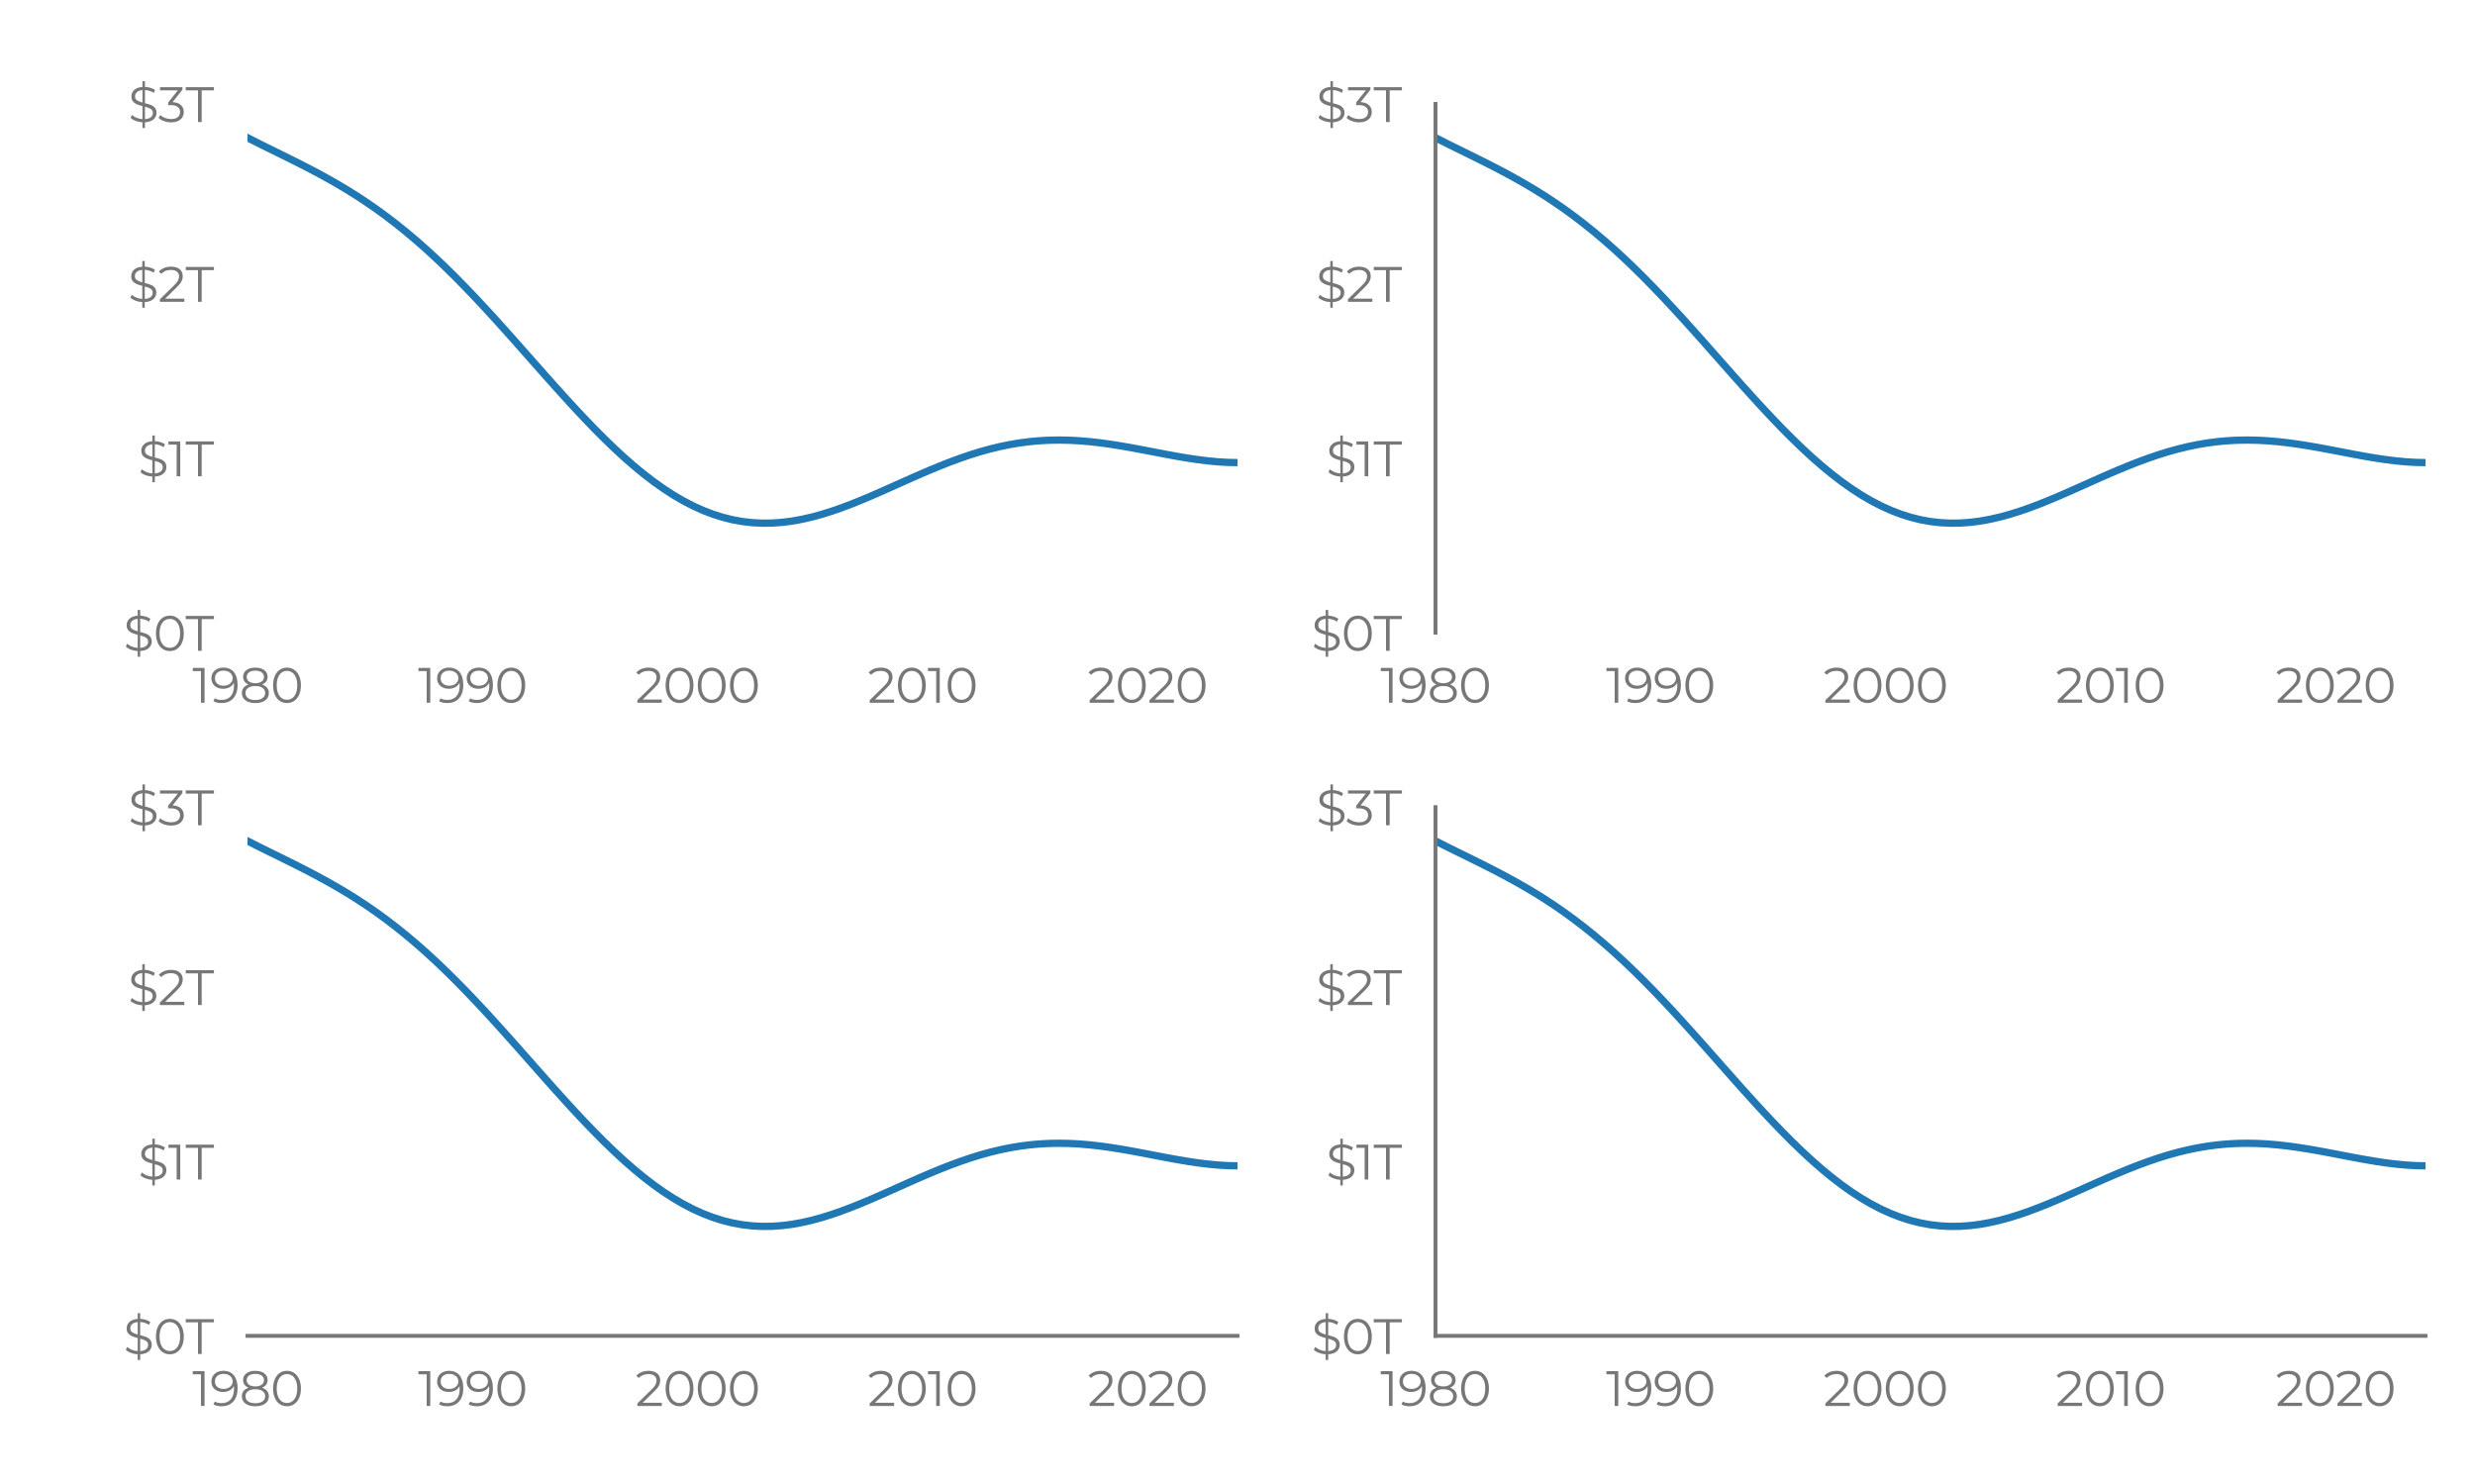 <?xml version="1.0" encoding="utf-8" standalone="no"?>
<!DOCTYPE svg PUBLIC "-//W3C//DTD SVG 1.1//EN"
  "http://www.w3.org/Graphics/SVG/1.1/DTD/svg11.dtd">
<svg xmlns:xlink="http://www.w3.org/1999/xlink" width="509.04pt" height="305.28pt" viewBox="0 0 509.04 305.28" xmlns="http://www.w3.org/2000/svg" version="1.1">
 <defs>
  <style type="text/css">*{stroke-linejoin: round; stroke-linecap: butt}</style>
 </defs>
 <g id="figure_1">
  <g id="patch_1">
   <path d="M 0 305.28 
L 509.04 305.28 
L 509.04 0 
L 0 0 
z
" style="fill: #ffffff"/>
  </g>
  <g id="axes_1">
   <g id="patch_2">
    <path d="M 50.904 130.117 
L 254.52 130.117 
L 254.52 21.37 
L 50.904 21.37 
z
" style="fill: #ffffff"/>
   </g>
   <g id="matplotlib.axis_1">
    <g id="xtick_1">
     <g id="text_1">
      <!-- 1980 -->
      <g style="fill: #777777" transform="translate(39.554 144.538) scale(0.1 -0.1)">
       <defs>
        <path id="Montserrat-Regular-31" d="M 1574 4480 
L 1574 0 
L 1114 0 
L 1114 4070 
L 58 4070 
L 58 4480 
L 1574 4480 
z
" transform="scale(0.016)"/>
        <path id="Montserrat-Regular-39" d="M 1728 4518 
Q 2618 4518 3091 3932 
Q 3565 3347 3565 2278 
Q 3565 1530 3309 1011 
Q 3053 493 2592 227 
Q 2131 -38 1517 -38 
Q 851 -38 454 205 
L 640 576 
Q 960 365 1510 365 
Q 2253 365 2675 835 
Q 3098 1306 3098 2202 
Q 3098 2368 3078 2566 
Q 2912 2202 2547 2000 
Q 2182 1798 1709 1798 
Q 1267 1798 924 1964 
Q 582 2131 390 2435 
Q 198 2739 198 3142 
Q 198 3552 396 3865 
Q 595 4179 944 4348 
Q 1293 4518 1728 4518 
z
M 1779 2189 
Q 2118 2189 2377 2317 
Q 2637 2445 2784 2669 
Q 2931 2893 2931 3168 
Q 2931 3424 2793 3641 
Q 2656 3859 2387 3993 
Q 2118 4128 1747 4128 
Q 1261 4128 957 3862 
Q 653 3597 653 3155 
Q 653 2714 957 2451 
Q 1261 2189 1779 2189 
z
" transform="scale(0.016)"/>
        <path id="Montserrat-Regular-38" d="M 2899 2349 
Q 3322 2208 3549 1926 
Q 3776 1645 3776 1248 
Q 3776 858 3565 566 
Q 3354 275 2960 118 
Q 2566 -38 2035 -38 
Q 1229 -38 768 307 
Q 307 653 307 1248 
Q 307 1651 528 1929 
Q 749 2208 1171 2349 
Q 826 2483 646 2736 
Q 467 2989 467 3334 
Q 467 3878 892 4198 
Q 1318 4518 2035 4518 
Q 2509 4518 2864 4374 
Q 3219 4230 3417 3961 
Q 3616 3693 3616 3334 
Q 3616 2989 3430 2736 
Q 3245 2483 2899 2349 
z
M 928 3322 
Q 928 2950 1222 2732 
Q 1517 2515 2035 2515 
Q 2554 2515 2851 2732 
Q 3149 2950 3149 3315 
Q 3149 3693 2845 3910 
Q 2541 4128 2035 4128 
Q 1523 4128 1225 3910 
Q 928 3693 928 3322 
z
M 2035 352 
Q 2630 352 2966 595 
Q 3302 838 3302 1254 
Q 3302 1670 2966 1910 
Q 2630 2150 2035 2150 
Q 1446 2150 1110 1910 
Q 774 1670 774 1254 
Q 774 832 1107 592 
Q 1440 352 2035 352 
z
" transform="scale(0.016)"/>
        <path id="Montserrat-Regular-30" d="M 2118 -38 
Q 1600 -38 1193 237 
Q 787 512 560 1027 
Q 333 1542 333 2240 
Q 333 2938 560 3453 
Q 787 3968 1193 4243 
Q 1600 4518 2118 4518 
Q 2637 4518 3043 4243 
Q 3450 3968 3680 3453 
Q 3910 2938 3910 2240 
Q 3910 1542 3680 1027 
Q 3450 512 3043 237 
Q 2637 -38 2118 -38 
z
M 2118 384 
Q 2509 384 2806 601 
Q 3104 819 3270 1235 
Q 3437 1651 3437 2240 
Q 3437 2829 3270 3245 
Q 3104 3661 2806 3878 
Q 2509 4096 2118 4096 
Q 1728 4096 1430 3878 
Q 1133 3661 966 3245 
Q 800 2829 800 2240 
Q 800 1651 966 1235 
Q 1133 819 1430 601 
Q 1728 384 2118 384 
z
" transform="scale(0.016)"/>
       </defs>
       <use xlink:href="#Montserrat-Regular-31"/>
       <use xlink:href="#Montserrat-Regular-39" x="36.1"/>
       <use xlink:href="#Montserrat-Regular-38" x="97"/>
       <use xlink:href="#Montserrat-Regular-30" x="160.8"/>
      </g>
     </g>
    </g>
    <g id="xtick_2">
     <g id="text_2">
      <!-- 1990 -->
      <g style="fill: #777777" transform="translate(85.975 144.538) scale(0.1 -0.1)">
       <use xlink:href="#Montserrat-Regular-31"/>
       <use xlink:href="#Montserrat-Regular-39" x="36.1"/>
       <use xlink:href="#Montserrat-Regular-39" x="97"/>
       <use xlink:href="#Montserrat-Regular-30" x="157.9"/>
      </g>
     </g>
    </g>
    <g id="xtick_3">
     <g id="text_3">
      <!-- 2000 -->
      <g style="fill: #777777" transform="translate(130.686 144.538) scale(0.1 -0.1)">
       <defs>
        <path id="Montserrat-Regular-32" d="M 3392 410 
L 3392 0 
L 250 0 
L 250 326 
L 2112 2150 
Q 2464 2496 2589 2749 
Q 2714 3002 2714 3258 
Q 2714 3654 2442 3875 
Q 2170 4096 1664 4096 
Q 877 4096 442 3597 
L 115 3878 
Q 378 4186 784 4352 
Q 1190 4518 1702 4518 
Q 2387 4518 2787 4195 
Q 3187 3872 3187 3309 
Q 3187 2963 3033 2643 
Q 2880 2323 2451 1907 
L 928 410 
L 3392 410 
z
" transform="scale(0.016)"/>
       </defs>
       <use xlink:href="#Montserrat-Regular-32"/>
       <use xlink:href="#Montserrat-Regular-30" x="56.8"/>
       <use xlink:href="#Montserrat-Regular-30" x="123"/>
       <use xlink:href="#Montserrat-Regular-30" x="189.2"/>
      </g>
     </g>
    </g>
    <g id="xtick_4">
     <g id="text_4">
      <!-- 2010 -->
      <g style="fill: #777777" transform="translate(178.468 144.538) scale(0.1 -0.1)">
       <use xlink:href="#Montserrat-Regular-32"/>
       <use xlink:href="#Montserrat-Regular-30" x="56.8"/>
       <use xlink:href="#Montserrat-Regular-31" x="123"/>
       <use xlink:href="#Montserrat-Regular-30" x="159.1"/>
      </g>
     </g>
    </g>
    <g id="xtick_5">
     <g id="text_5">
      <!-- 2020 -->
      <g style="fill: #777777" transform="translate(223.709 144.538) scale(0.1 -0.1)">
       <use xlink:href="#Montserrat-Regular-32"/>
       <use xlink:href="#Montserrat-Regular-30" x="56.8"/>
       <use xlink:href="#Montserrat-Regular-32" x="123"/>
       <use xlink:href="#Montserrat-Regular-30" x="179.8"/>
      </g>
     </g>
    </g>
   </g>
   <g id="matplotlib.axis_2">
    <g id="ytick_1">
     <g id="text_6">
      <!-- $0T -->
      <g style="fill: #777777" transform="translate(25.393 133.847) scale(0.1 -0.1)">
       <defs>
        <path id="Montserrat-Regular-24" d="M 3635 1184 
Q 3635 691 3257 348 
Q 2880 6 2150 -32 
L 2150 -768 
L 1830 -768 
L 1830 -38 
Q 1363 -13 950 144 
Q 538 301 301 544 
L 486 909 
Q 710 691 1072 544 
Q 1434 397 1830 371 
L 1830 2054 
Q 1389 2163 1094 2288 
Q 800 2413 605 2653 
Q 410 2893 410 3290 
Q 410 3782 768 4118 
Q 1126 4454 1830 4512 
L 1830 5248 
L 2150 5248 
L 2150 4518 
Q 2515 4506 2857 4400 
Q 3200 4294 3450 4122 
L 3290 3744 
Q 3027 3910 2732 4006 
Q 2438 4102 2150 4115 
L 2150 2419 
Q 2624 2304 2925 2185 
Q 3226 2067 3430 1824 
Q 3635 1581 3635 1184 
z
M 877 3302 
Q 877 2970 1123 2797 
Q 1370 2624 1830 2502 
L 1830 4102 
Q 1357 4064 1117 3843 
Q 877 3622 877 3302 
z
M 2150 371 
Q 2656 410 2912 621 
Q 3168 832 3168 1158 
Q 3168 1504 2905 1677 
Q 2643 1850 2150 1971 
L 2150 371 
z
" transform="scale(0.016)"/>
        <path id="Montserrat-Regular-54" d="M 1600 4070 
L 26 4070 
L 26 4480 
L 3648 4480 
L 3648 4070 
L 2074 4070 
L 2074 0 
L 1600 0 
L 1600 4070 
z
" transform="scale(0.016)"/>
       </defs>
       <use xlink:href="#Montserrat-Regular-24"/>
       <use xlink:href="#Montserrat-Regular-30" x="61.5"/>
       <use xlink:href="#Montserrat-Regular-54" x="127.7"/>
      </g>
     </g>
    </g>
    <g id="ytick_2">
     <g id="text_7">
      <!-- $1T -->
      <g style="fill: #777777" transform="translate(28.404 97.96) scale(0.1 -0.1)">
       <use xlink:href="#Montserrat-Regular-24"/>
       <use xlink:href="#Montserrat-Regular-31" x="61.5"/>
       <use xlink:href="#Montserrat-Regular-54" x="97.6"/>
      </g>
     </g>
    </g>
    <g id="ytick_3">
     <g id="text_8">
      <!-- $2T -->
      <g style="fill: #777777" transform="translate(26.334 62.074) scale(0.1 -0.1)">
       <use xlink:href="#Montserrat-Regular-24"/>
       <use xlink:href="#Montserrat-Regular-32" x="61.5"/>
       <use xlink:href="#Montserrat-Regular-54" x="118.3"/>
      </g>
     </g>
    </g>
    <g id="ytick_4">
     <g id="text_9">
      <!-- $3T -->
      <g style="fill: #777777" transform="translate(26.373 25.099) scale(0.1 -0.1)">
       <defs>
        <path id="Montserrat-Regular-33" d="M 1856 2560 
Q 2560 2522 2928 2179 
Q 3296 1837 3296 1286 
Q 3296 902 3110 604 
Q 2925 307 2560 134 
Q 2195 -38 1670 -38 
Q 1184 -38 752 118 
Q 320 275 58 538 
L 282 902 
Q 506 672 877 528 
Q 1248 384 1670 384 
Q 2221 384 2521 624 
Q 2822 864 2822 1286 
Q 2822 1702 2521 1939 
Q 2221 2176 1613 2176 
L 1293 2176 
L 1293 2515 
L 2534 4070 
L 243 4070 
L 243 4480 
L 3123 4480 
L 3123 4154 
L 1856 2560 
z
" transform="scale(0.016)"/>
       </defs>
       <use xlink:href="#Montserrat-Regular-24"/>
       <use xlink:href="#Montserrat-Regular-33" x="61.5"/>
       <use xlink:href="#Montserrat-Regular-54" x="117.9"/>
      </g>
     </g>
    </g>
   </g>
   <g id="line2d_1">
    <path d="M 50.904 28.329 
L 52.94 29.36 
L 54.976 30.371 
L 57.012 31.373 
L 59.049 32.377 
L 61.085 33.392 
L 63.121 34.43 
L 65.157 35.498 
L 67.193 36.606 
L 69.229 37.761 
L 71.266 38.971 
L 73.302 40.242 
L 75.338 41.579 
L 77.374 42.987 
L 79.41 44.469 
L 81.446 46.028 
L 83.483 47.665 
L 85.519 49.38 
L 87.555 51.173 
L 89.591 53.04 
L 91.627 54.98 
L 93.663 56.989 
L 95.7 59.061 
L 97.736 61.19 
L 99.772 63.369 
L 101.808 65.592 
L 103.844 67.849 
L 105.88 70.132 
L 107.916 72.431 
L 109.953 74.736 
L 111.989 77.036 
L 114.025 79.322 
L 116.061 81.581 
L 118.097 83.803 
L 120.133 85.978 
L 122.17 88.095 
L 124.206 90.143 
L 126.242 92.113 
L 128.278 93.994 
L 130.314 95.779 
L 132.35 97.458 
L 134.387 99.025 
L 136.423 100.472 
L 138.459 101.795 
L 140.495 102.987 
L 142.531 104.045 
L 144.567 104.967 
L 146.604 105.751 
L 148.64 106.395 
L 150.676 106.9 
L 152.712 107.269 
L 154.748 107.502 
L 156.784 107.605 
L 158.82 107.581 
L 160.857 107.437 
L 162.893 107.177 
L 164.929 106.811 
L 166.965 106.346 
L 169.001 105.791 
L 171.037 105.154 
L 173.074 104.447 
L 175.11 103.678 
L 177.146 102.86 
L 179.182 102.002 
L 181.218 101.115 
L 183.254 100.21 
L 185.291 99.299 
L 187.327 98.391 
L 189.363 97.496 
L 191.399 96.625 
L 193.435 95.786 
L 195.471 94.988 
L 197.508 94.239 
L 199.544 93.545 
L 201.58 92.914 
L 203.616 92.349 
L 205.652 91.856 
L 207.688 91.438 
L 209.724 91.097 
L 211.761 90.834 
L 213.797 90.649 
L 215.833 90.541 
L 217.869 90.508 
L 219.905 90.547 
L 221.941 90.653 
L 223.978 90.822 
L 226.014 91.047 
L 228.05 91.321 
L 230.086 91.637 
L 232.122 91.986 
L 234.158 92.359 
L 236.195 92.746 
L 238.231 93.138 
L 240.267 93.523 
L 242.303 93.892 
L 244.339 94.232 
L 246.375 94.534 
L 248.412 94.787 
L 250.448 94.98 
L 252.484 95.102 
L 254.52 95.144 
" clip-path="url(#pd533b9bfb9)" style="fill: none; stroke: #1f77b4; stroke-width: 1.5; stroke-linecap: square"/>
   </g>
  </g>
  <g id="axes_2">
   <g id="patch_3">
    <path d="M 295.243 130.117 
L 498.859 130.117 
L 498.859 21.37 
L 295.243 21.37 
z
" style="fill: #ffffff"/>
   </g>
   <g id="matplotlib.axis_3">
    <g id="xtick_6">
     <g id="text_10">
      <!-- 1980 -->
      <g style="fill: #777777" transform="translate(283.893 144.538) scale(0.1 -0.1)">
       <use xlink:href="#Montserrat-Regular-31"/>
       <use xlink:href="#Montserrat-Regular-39" x="36.1"/>
       <use xlink:href="#Montserrat-Regular-38" x="97"/>
       <use xlink:href="#Montserrat-Regular-30" x="160.8"/>
      </g>
     </g>
    </g>
    <g id="xtick_7">
     <g id="text_11">
      <!-- 1990 -->
      <g style="fill: #777777" transform="translate(330.314 144.538) scale(0.1 -0.1)">
       <use xlink:href="#Montserrat-Regular-31"/>
       <use xlink:href="#Montserrat-Regular-39" x="36.1"/>
       <use xlink:href="#Montserrat-Regular-39" x="97"/>
       <use xlink:href="#Montserrat-Regular-30" x="157.9"/>
      </g>
     </g>
    </g>
    <g id="xtick_8">
     <g id="text_12">
      <!-- 2000 -->
      <g style="fill: #777777" transform="translate(375.026 144.538) scale(0.1 -0.1)">
       <use xlink:href="#Montserrat-Regular-32"/>
       <use xlink:href="#Montserrat-Regular-30" x="56.8"/>
       <use xlink:href="#Montserrat-Regular-30" x="123"/>
       <use xlink:href="#Montserrat-Regular-30" x="189.2"/>
      </g>
     </g>
    </g>
    <g id="xtick_9">
     <g id="text_13">
      <!-- 2010 -->
      <g style="fill: #777777" transform="translate(422.807 144.538) scale(0.1 -0.1)">
       <use xlink:href="#Montserrat-Regular-32"/>
       <use xlink:href="#Montserrat-Regular-30" x="56.8"/>
       <use xlink:href="#Montserrat-Regular-31" x="123"/>
       <use xlink:href="#Montserrat-Regular-30" x="159.1"/>
      </g>
     </g>
    </g>
    <g id="xtick_10">
     <g id="text_14">
      <!-- 2020 -->
      <g style="fill: #777777" transform="translate(468.049 144.538) scale(0.1 -0.1)">
       <use xlink:href="#Montserrat-Regular-32"/>
       <use xlink:href="#Montserrat-Regular-30" x="56.8"/>
       <use xlink:href="#Montserrat-Regular-32" x="123"/>
       <use xlink:href="#Montserrat-Regular-30" x="179.8"/>
      </g>
     </g>
    </g>
   </g>
   <g id="matplotlib.axis_4">
    <g id="ytick_5">
     <g id="text_15">
      <!-- $0T -->
      <g style="fill: #777777" transform="translate(269.732 133.847) scale(0.1 -0.1)">
       <use xlink:href="#Montserrat-Regular-24"/>
       <use xlink:href="#Montserrat-Regular-30" x="61.5"/>
       <use xlink:href="#Montserrat-Regular-54" x="127.7"/>
      </g>
     </g>
    </g>
    <g id="ytick_6">
     <g id="text_16">
      <!-- $1T -->
      <g style="fill: #777777" transform="translate(272.743 97.96) scale(0.1 -0.1)">
       <use xlink:href="#Montserrat-Regular-24"/>
       <use xlink:href="#Montserrat-Regular-31" x="61.5"/>
       <use xlink:href="#Montserrat-Regular-54" x="97.6"/>
      </g>
     </g>
    </g>
    <g id="ytick_7">
     <g id="text_17">
      <!-- $2T -->
      <g style="fill: #777777" transform="translate(270.673 62.074) scale(0.1 -0.1)">
       <use xlink:href="#Montserrat-Regular-24"/>
       <use xlink:href="#Montserrat-Regular-32" x="61.5"/>
       <use xlink:href="#Montserrat-Regular-54" x="118.3"/>
      </g>
     </g>
    </g>
    <g id="ytick_8">
     <g id="text_18">
      <!-- $3T -->
      <g style="fill: #777777" transform="translate(270.712 25.099) scale(0.1 -0.1)">
       <use xlink:href="#Montserrat-Regular-24"/>
       <use xlink:href="#Montserrat-Regular-33" x="61.5"/>
       <use xlink:href="#Montserrat-Regular-54" x="117.9"/>
      </g>
     </g>
    </g>
   </g>
   <g id="line2d_2">
    <path d="M 295.243 28.329 
L 297.279 29.36 
L 299.316 30.371 
L 301.352 31.373 
L 303.388 32.377 
L 305.424 33.392 
L 307.46 34.43 
L 309.496 35.498 
L 311.532 36.606 
L 313.569 37.761 
L 315.605 38.971 
L 317.641 40.242 
L 319.677 41.579 
L 321.713 42.987 
L 323.749 44.469 
L 325.786 46.028 
L 327.822 47.665 
L 329.858 49.38 
L 331.894 51.173 
L 333.93 53.04 
L 335.966 54.98 
L 338.003 56.989 
L 340.039 59.061 
L 342.075 61.19 
L 344.111 63.369 
L 346.147 65.592 
L 348.183 67.849 
L 350.22 70.132 
L 352.256 72.431 
L 354.292 74.736 
L 356.328 77.036 
L 358.364 79.322 
L 360.4 81.581 
L 362.436 83.803 
L 364.473 85.978 
L 366.509 88.095 
L 368.545 90.143 
L 370.581 92.113 
L 372.617 93.994 
L 374.653 95.779 
L 376.69 97.458 
L 378.726 99.025 
L 380.762 100.472 
L 382.798 101.795 
L 384.834 102.987 
L 386.87 104.045 
L 388.907 104.967 
L 390.943 105.751 
L 392.979 106.395 
L 395.015 106.9 
L 397.051 107.269 
L 399.087 107.502 
L 401.124 107.605 
L 403.16 107.581 
L 405.196 107.437 
L 407.232 107.177 
L 409.268 106.811 
L 411.304 106.346 
L 413.34 105.791 
L 415.377 105.154 
L 417.413 104.447 
L 419.449 103.678 
L 421.485 102.86 
L 423.521 102.002 
L 425.557 101.115 
L 427.594 100.21 
L 429.63 99.299 
L 431.666 98.391 
L 433.702 97.496 
L 435.738 96.625 
L 437.774 95.786 
L 439.811 94.988 
L 441.847 94.239 
L 443.883 93.545 
L 445.919 92.914 
L 447.955 92.349 
L 449.991 91.856 
L 452.028 91.438 
L 454.064 91.097 
L 456.1 90.834 
L 458.136 90.649 
L 460.172 90.541 
L 462.208 90.508 
L 464.244 90.547 
L 466.281 90.653 
L 468.317 90.822 
L 470.353 91.047 
L 472.389 91.321 
L 474.425 91.637 
L 476.461 91.986 
L 478.498 92.359 
L 480.534 92.746 
L 482.57 93.138 
L 484.606 93.523 
L 486.642 93.892 
L 488.678 94.232 
L 490.715 94.534 
L 492.751 94.787 
L 494.787 94.98 
L 496.823 95.102 
L 498.859 95.144 
" clip-path="url(#p82d713bec3)" style="fill: none; stroke: #1f77b4; stroke-width: 1.5; stroke-linecap: square"/>
   </g>
   <g id="patch_4">
    <path d="M 295.243 130.117 
L 295.243 21.37 
" style="fill: none; stroke: #777777; stroke-width: 0.8; stroke-linejoin: miter; stroke-linecap: square"/>
   </g>
  </g>
  <g id="axes_3">
   <g id="patch_5">
    <path d="M 50.904 274.752 
L 254.52 274.752 
L 254.52 166.004 
L 50.904 166.004 
z
" style="fill: #ffffff"/>
   </g>
   <g id="matplotlib.axis_5">
    <g id="xtick_11">
     <g id="text_19">
      <!-- 1980 -->
      <g style="fill: #777777" transform="translate(39.554 289.172) scale(0.1 -0.1)">
       <use xlink:href="#Montserrat-Regular-31"/>
       <use xlink:href="#Montserrat-Regular-39" x="36.1"/>
       <use xlink:href="#Montserrat-Regular-38" x="97"/>
       <use xlink:href="#Montserrat-Regular-30" x="160.8"/>
      </g>
     </g>
    </g>
    <g id="xtick_12">
     <g id="text_20">
      <!-- 1990 -->
      <g style="fill: #777777" transform="translate(85.975 289.172) scale(0.1 -0.1)">
       <use xlink:href="#Montserrat-Regular-31"/>
       <use xlink:href="#Montserrat-Regular-39" x="36.1"/>
       <use xlink:href="#Montserrat-Regular-39" x="97"/>
       <use xlink:href="#Montserrat-Regular-30" x="157.9"/>
      </g>
     </g>
    </g>
    <g id="xtick_13">
     <g id="text_21">
      <!-- 2000 -->
      <g style="fill: #777777" transform="translate(130.686 289.172) scale(0.1 -0.1)">
       <use xlink:href="#Montserrat-Regular-32"/>
       <use xlink:href="#Montserrat-Regular-30" x="56.8"/>
       <use xlink:href="#Montserrat-Regular-30" x="123"/>
       <use xlink:href="#Montserrat-Regular-30" x="189.2"/>
      </g>
     </g>
    </g>
    <g id="xtick_14">
     <g id="text_22">
      <!-- 2010 -->
      <g style="fill: #777777" transform="translate(178.468 289.172) scale(0.1 -0.1)">
       <use xlink:href="#Montserrat-Regular-32"/>
       <use xlink:href="#Montserrat-Regular-30" x="56.8"/>
       <use xlink:href="#Montserrat-Regular-31" x="123"/>
       <use xlink:href="#Montserrat-Regular-30" x="159.1"/>
      </g>
     </g>
    </g>
    <g id="xtick_15">
     <g id="text_23">
      <!-- 2020 -->
      <g style="fill: #777777" transform="translate(223.709 289.172) scale(0.1 -0.1)">
       <use xlink:href="#Montserrat-Regular-32"/>
       <use xlink:href="#Montserrat-Regular-30" x="56.8"/>
       <use xlink:href="#Montserrat-Regular-32" x="123"/>
       <use xlink:href="#Montserrat-Regular-30" x="179.8"/>
      </g>
     </g>
    </g>
   </g>
   <g id="matplotlib.axis_6">
    <g id="ytick_9">
     <g id="text_24">
      <!-- $0T -->
      <g style="fill: #777777" transform="translate(25.393 278.482) scale(0.1 -0.1)">
       <use xlink:href="#Montserrat-Regular-24"/>
       <use xlink:href="#Montserrat-Regular-30" x="61.5"/>
       <use xlink:href="#Montserrat-Regular-54" x="127.7"/>
      </g>
     </g>
    </g>
    <g id="ytick_10">
     <g id="text_25">
      <!-- $1T -->
      <g style="fill: #777777" transform="translate(28.404 242.595) scale(0.1 -0.1)">
       <use xlink:href="#Montserrat-Regular-24"/>
       <use xlink:href="#Montserrat-Regular-31" x="61.5"/>
       <use xlink:href="#Montserrat-Regular-54" x="97.6"/>
      </g>
     </g>
    </g>
    <g id="ytick_11">
     <g id="text_26">
      <!-- $2T -->
      <g style="fill: #777777" transform="translate(26.334 206.708) scale(0.1 -0.1)">
       <use xlink:href="#Montserrat-Regular-24"/>
       <use xlink:href="#Montserrat-Regular-32" x="61.5"/>
       <use xlink:href="#Montserrat-Regular-54" x="118.3"/>
      </g>
     </g>
    </g>
    <g id="ytick_12">
     <g id="text_27">
      <!-- $3T -->
      <g style="fill: #777777" transform="translate(26.373 169.734) scale(0.1 -0.1)">
       <use xlink:href="#Montserrat-Regular-24"/>
       <use xlink:href="#Montserrat-Regular-33" x="61.5"/>
       <use xlink:href="#Montserrat-Regular-54" x="117.9"/>
      </g>
     </g>
    </g>
   </g>
   <g id="line2d_3">
    <path d="M 50.904 172.964 
L 52.94 173.995 
L 54.976 175.006 
L 57.012 176.008 
L 59.049 177.011 
L 61.085 178.027 
L 63.121 179.064 
L 65.157 180.133 
L 67.193 181.24 
L 69.229 182.395 
L 71.266 183.605 
L 73.302 184.876 
L 75.338 186.213 
L 77.374 187.622 
L 79.41 189.104 
L 81.446 190.663 
L 83.483 192.3 
L 85.519 194.015 
L 87.555 195.807 
L 89.591 197.675 
L 91.627 199.615 
L 93.663 201.623 
L 95.7 203.695 
L 97.736 205.824 
L 99.772 208.004 
L 101.808 210.227 
L 103.844 212.484 
L 105.88 214.767 
L 107.916 217.066 
L 109.953 219.371 
L 111.989 221.671 
L 114.025 223.956 
L 116.061 226.215 
L 118.097 228.438 
L 120.133 230.613 
L 122.17 232.729 
L 124.206 234.778 
L 126.242 236.747 
L 128.278 238.629 
L 130.314 240.413 
L 132.35 242.093 
L 134.387 243.66 
L 136.423 245.107 
L 138.459 246.429 
L 140.495 247.622 
L 142.531 248.68 
L 144.567 249.602 
L 146.604 250.385 
L 148.64 251.029 
L 150.676 251.535 
L 152.712 251.903 
L 154.748 252.137 
L 156.784 252.24 
L 158.82 252.216 
L 160.857 252.071 
L 162.893 251.812 
L 164.929 251.446 
L 166.965 250.981 
L 169.001 250.425 
L 171.037 249.789 
L 173.074 249.081 
L 175.11 248.313 
L 177.146 247.494 
L 179.182 246.636 
L 181.218 245.75 
L 183.254 244.845 
L 185.291 243.934 
L 187.327 243.025 
L 189.363 242.131 
L 191.399 241.259 
L 193.435 240.42 
L 195.471 239.622 
L 197.508 238.873 
L 199.544 238.18 
L 201.58 237.548 
L 203.616 236.984 
L 205.652 236.491 
L 207.688 236.073 
L 209.724 235.732 
L 211.761 235.469 
L 213.797 235.284 
L 215.833 235.176 
L 217.869 235.142 
L 219.905 235.181 
L 221.941 235.287 
L 223.978 235.456 
L 226.014 235.681 
L 228.05 235.955 
L 230.086 236.271 
L 232.122 236.62 
L 234.158 236.993 
L 236.195 237.381 
L 238.231 237.772 
L 240.267 238.158 
L 242.303 238.526 
L 244.339 238.867 
L 246.375 239.169 
L 248.412 239.422 
L 250.448 239.614 
L 252.484 239.737 
L 254.52 239.779 
" clip-path="url(#pa6a51d41ea)" style="fill: none; stroke: #1f77b4; stroke-width: 1.5; stroke-linecap: square"/>
   </g>
   <g id="patch_6">
    <path d="M 50.904 274.752 
L 254.52 274.752 
" style="fill: none; stroke: #777777; stroke-width: 0.8; stroke-linejoin: miter; stroke-linecap: square"/>
   </g>
  </g>
  <g id="axes_4">
   <g id="patch_7">
    <path d="M 295.243 274.752 
L 498.859 274.752 
L 498.859 166.004 
L 295.243 166.004 
z
" style="fill: #ffffff"/>
   </g>
   <g id="matplotlib.axis_7">
    <g id="xtick_16">
     <g id="text_28">
      <!-- 1980 -->
      <g style="fill: #777777" transform="translate(283.893 289.172) scale(0.1 -0.1)">
       <use xlink:href="#Montserrat-Regular-31"/>
       <use xlink:href="#Montserrat-Regular-39" x="36.1"/>
       <use xlink:href="#Montserrat-Regular-38" x="97"/>
       <use xlink:href="#Montserrat-Regular-30" x="160.8"/>
      </g>
     </g>
    </g>
    <g id="xtick_17">
     <g id="text_29">
      <!-- 1990 -->
      <g style="fill: #777777" transform="translate(330.314 289.172) scale(0.1 -0.1)">
       <use xlink:href="#Montserrat-Regular-31"/>
       <use xlink:href="#Montserrat-Regular-39" x="36.1"/>
       <use xlink:href="#Montserrat-Regular-39" x="97"/>
       <use xlink:href="#Montserrat-Regular-30" x="157.9"/>
      </g>
     </g>
    </g>
    <g id="xtick_18">
     <g id="text_30">
      <!-- 2000 -->
      <g style="fill: #777777" transform="translate(375.026 289.172) scale(0.1 -0.1)">
       <use xlink:href="#Montserrat-Regular-32"/>
       <use xlink:href="#Montserrat-Regular-30" x="56.8"/>
       <use xlink:href="#Montserrat-Regular-30" x="123"/>
       <use xlink:href="#Montserrat-Regular-30" x="189.2"/>
      </g>
     </g>
    </g>
    <g id="xtick_19">
     <g id="text_31">
      <!-- 2010 -->
      <g style="fill: #777777" transform="translate(422.807 289.172) scale(0.1 -0.1)">
       <use xlink:href="#Montserrat-Regular-32"/>
       <use xlink:href="#Montserrat-Regular-30" x="56.8"/>
       <use xlink:href="#Montserrat-Regular-31" x="123"/>
       <use xlink:href="#Montserrat-Regular-30" x="159.1"/>
      </g>
     </g>
    </g>
    <g id="xtick_20">
     <g id="text_32">
      <!-- 2020 -->
      <g style="fill: #777777" transform="translate(468.049 289.172) scale(0.1 -0.1)">
       <use xlink:href="#Montserrat-Regular-32"/>
       <use xlink:href="#Montserrat-Regular-30" x="56.8"/>
       <use xlink:href="#Montserrat-Regular-32" x="123"/>
       <use xlink:href="#Montserrat-Regular-30" x="179.8"/>
      </g>
     </g>
    </g>
   </g>
   <g id="matplotlib.axis_8">
    <g id="ytick_13">
     <g id="text_33">
      <!-- $0T -->
      <g style="fill: #777777" transform="translate(269.732 278.482) scale(0.1 -0.1)">
       <use xlink:href="#Montserrat-Regular-24"/>
       <use xlink:href="#Montserrat-Regular-30" x="61.5"/>
       <use xlink:href="#Montserrat-Regular-54" x="127.7"/>
      </g>
     </g>
    </g>
    <g id="ytick_14">
     <g id="text_34">
      <!-- $1T -->
      <g style="fill: #777777" transform="translate(272.743 242.595) scale(0.1 -0.1)">
       <use xlink:href="#Montserrat-Regular-24"/>
       <use xlink:href="#Montserrat-Regular-31" x="61.5"/>
       <use xlink:href="#Montserrat-Regular-54" x="97.6"/>
      </g>
     </g>
    </g>
    <g id="ytick_15">
     <g id="text_35">
      <!-- $2T -->
      <g style="fill: #777777" transform="translate(270.673 206.708) scale(0.1 -0.1)">
       <use xlink:href="#Montserrat-Regular-24"/>
       <use xlink:href="#Montserrat-Regular-32" x="61.5"/>
       <use xlink:href="#Montserrat-Regular-54" x="118.3"/>
      </g>
     </g>
    </g>
    <g id="ytick_16">
     <g id="text_36">
      <!-- $3T -->
      <g style="fill: #777777" transform="translate(270.712 169.734) scale(0.1 -0.1)">
       <use xlink:href="#Montserrat-Regular-24"/>
       <use xlink:href="#Montserrat-Regular-33" x="61.5"/>
       <use xlink:href="#Montserrat-Regular-54" x="117.9"/>
      </g>
     </g>
    </g>
   </g>
   <g id="line2d_4">
    <path d="M 295.243 172.964 
L 297.279 173.995 
L 299.316 175.006 
L 301.352 176.008 
L 303.388 177.011 
L 305.424 178.027 
L 307.46 179.064 
L 309.496 180.133 
L 311.532 181.24 
L 313.569 182.395 
L 315.605 183.605 
L 317.641 184.876 
L 319.677 186.213 
L 321.713 187.622 
L 323.749 189.104 
L 325.786 190.663 
L 327.822 192.3 
L 329.858 194.015 
L 331.894 195.807 
L 333.93 197.675 
L 335.966 199.615 
L 338.003 201.623 
L 340.039 203.695 
L 342.075 205.824 
L 344.111 208.004 
L 346.147 210.227 
L 348.183 212.484 
L 350.22 214.767 
L 352.256 217.066 
L 354.292 219.371 
L 356.328 221.671 
L 358.364 223.956 
L 360.4 226.215 
L 362.436 228.438 
L 364.473 230.613 
L 366.509 232.729 
L 368.545 234.778 
L 370.581 236.747 
L 372.617 238.629 
L 374.653 240.413 
L 376.69 242.093 
L 378.726 243.66 
L 380.762 245.107 
L 382.798 246.429 
L 384.834 247.622 
L 386.87 248.68 
L 388.907 249.602 
L 390.943 250.385 
L 392.979 251.029 
L 395.015 251.535 
L 397.051 251.903 
L 399.087 252.137 
L 401.124 252.24 
L 403.16 252.216 
L 405.196 252.071 
L 407.232 251.812 
L 409.268 251.446 
L 411.304 250.981 
L 413.34 250.425 
L 415.377 249.789 
L 417.413 249.081 
L 419.449 248.313 
L 421.485 247.494 
L 423.521 246.636 
L 425.557 245.75 
L 427.594 244.845 
L 429.63 243.934 
L 431.666 243.025 
L 433.702 242.131 
L 435.738 241.259 
L 437.774 240.42 
L 439.811 239.622 
L 441.847 238.873 
L 443.883 238.18 
L 445.919 237.548 
L 447.955 236.984 
L 449.991 236.491 
L 452.028 236.073 
L 454.064 235.732 
L 456.1 235.469 
L 458.136 235.284 
L 460.172 235.176 
L 462.208 235.142 
L 464.244 235.181 
L 466.281 235.287 
L 468.317 235.456 
L 470.353 235.681 
L 472.389 235.955 
L 474.425 236.271 
L 476.461 236.62 
L 478.498 236.993 
L 480.534 237.381 
L 482.57 237.772 
L 484.606 238.158 
L 486.642 238.526 
L 488.678 238.867 
L 490.715 239.169 
L 492.751 239.422 
L 494.787 239.614 
L 496.823 239.737 
L 498.859 239.779 
" clip-path="url(#pdb9d1c1b35)" style="fill: none; stroke: #1f77b4; stroke-width: 1.5; stroke-linecap: square"/>
   </g>
   <g id="patch_8">
    <path d="M 295.243 274.752 
L 295.243 166.004 
" style="fill: none; stroke: #777777; stroke-width: 0.8; stroke-linejoin: miter; stroke-linecap: square"/>
   </g>
   <g id="patch_9">
    <path d="M 295.243 274.752 
L 498.859 274.752 
" style="fill: none; stroke: #777777; stroke-width: 0.8; stroke-linejoin: miter; stroke-linecap: square"/>
   </g>
  </g>
 </g>
 <defs>
  <clipPath id="pd533b9bfb9">
   <rect x="50.904" y="21.37" width="203.616" height="108.748"/>
  </clipPath>
  <clipPath id="p82d713bec3">
   <rect x="295.243" y="21.37" width="203.616" height="108.748"/>
  </clipPath>
  <clipPath id="pa6a51d41ea">
   <rect x="50.904" y="166.004" width="203.616" height="108.748"/>
  </clipPath>
  <clipPath id="pdb9d1c1b35">
   <rect x="295.243" y="166.004" width="203.616" height="108.748"/>
  </clipPath>
 </defs>
</svg>
